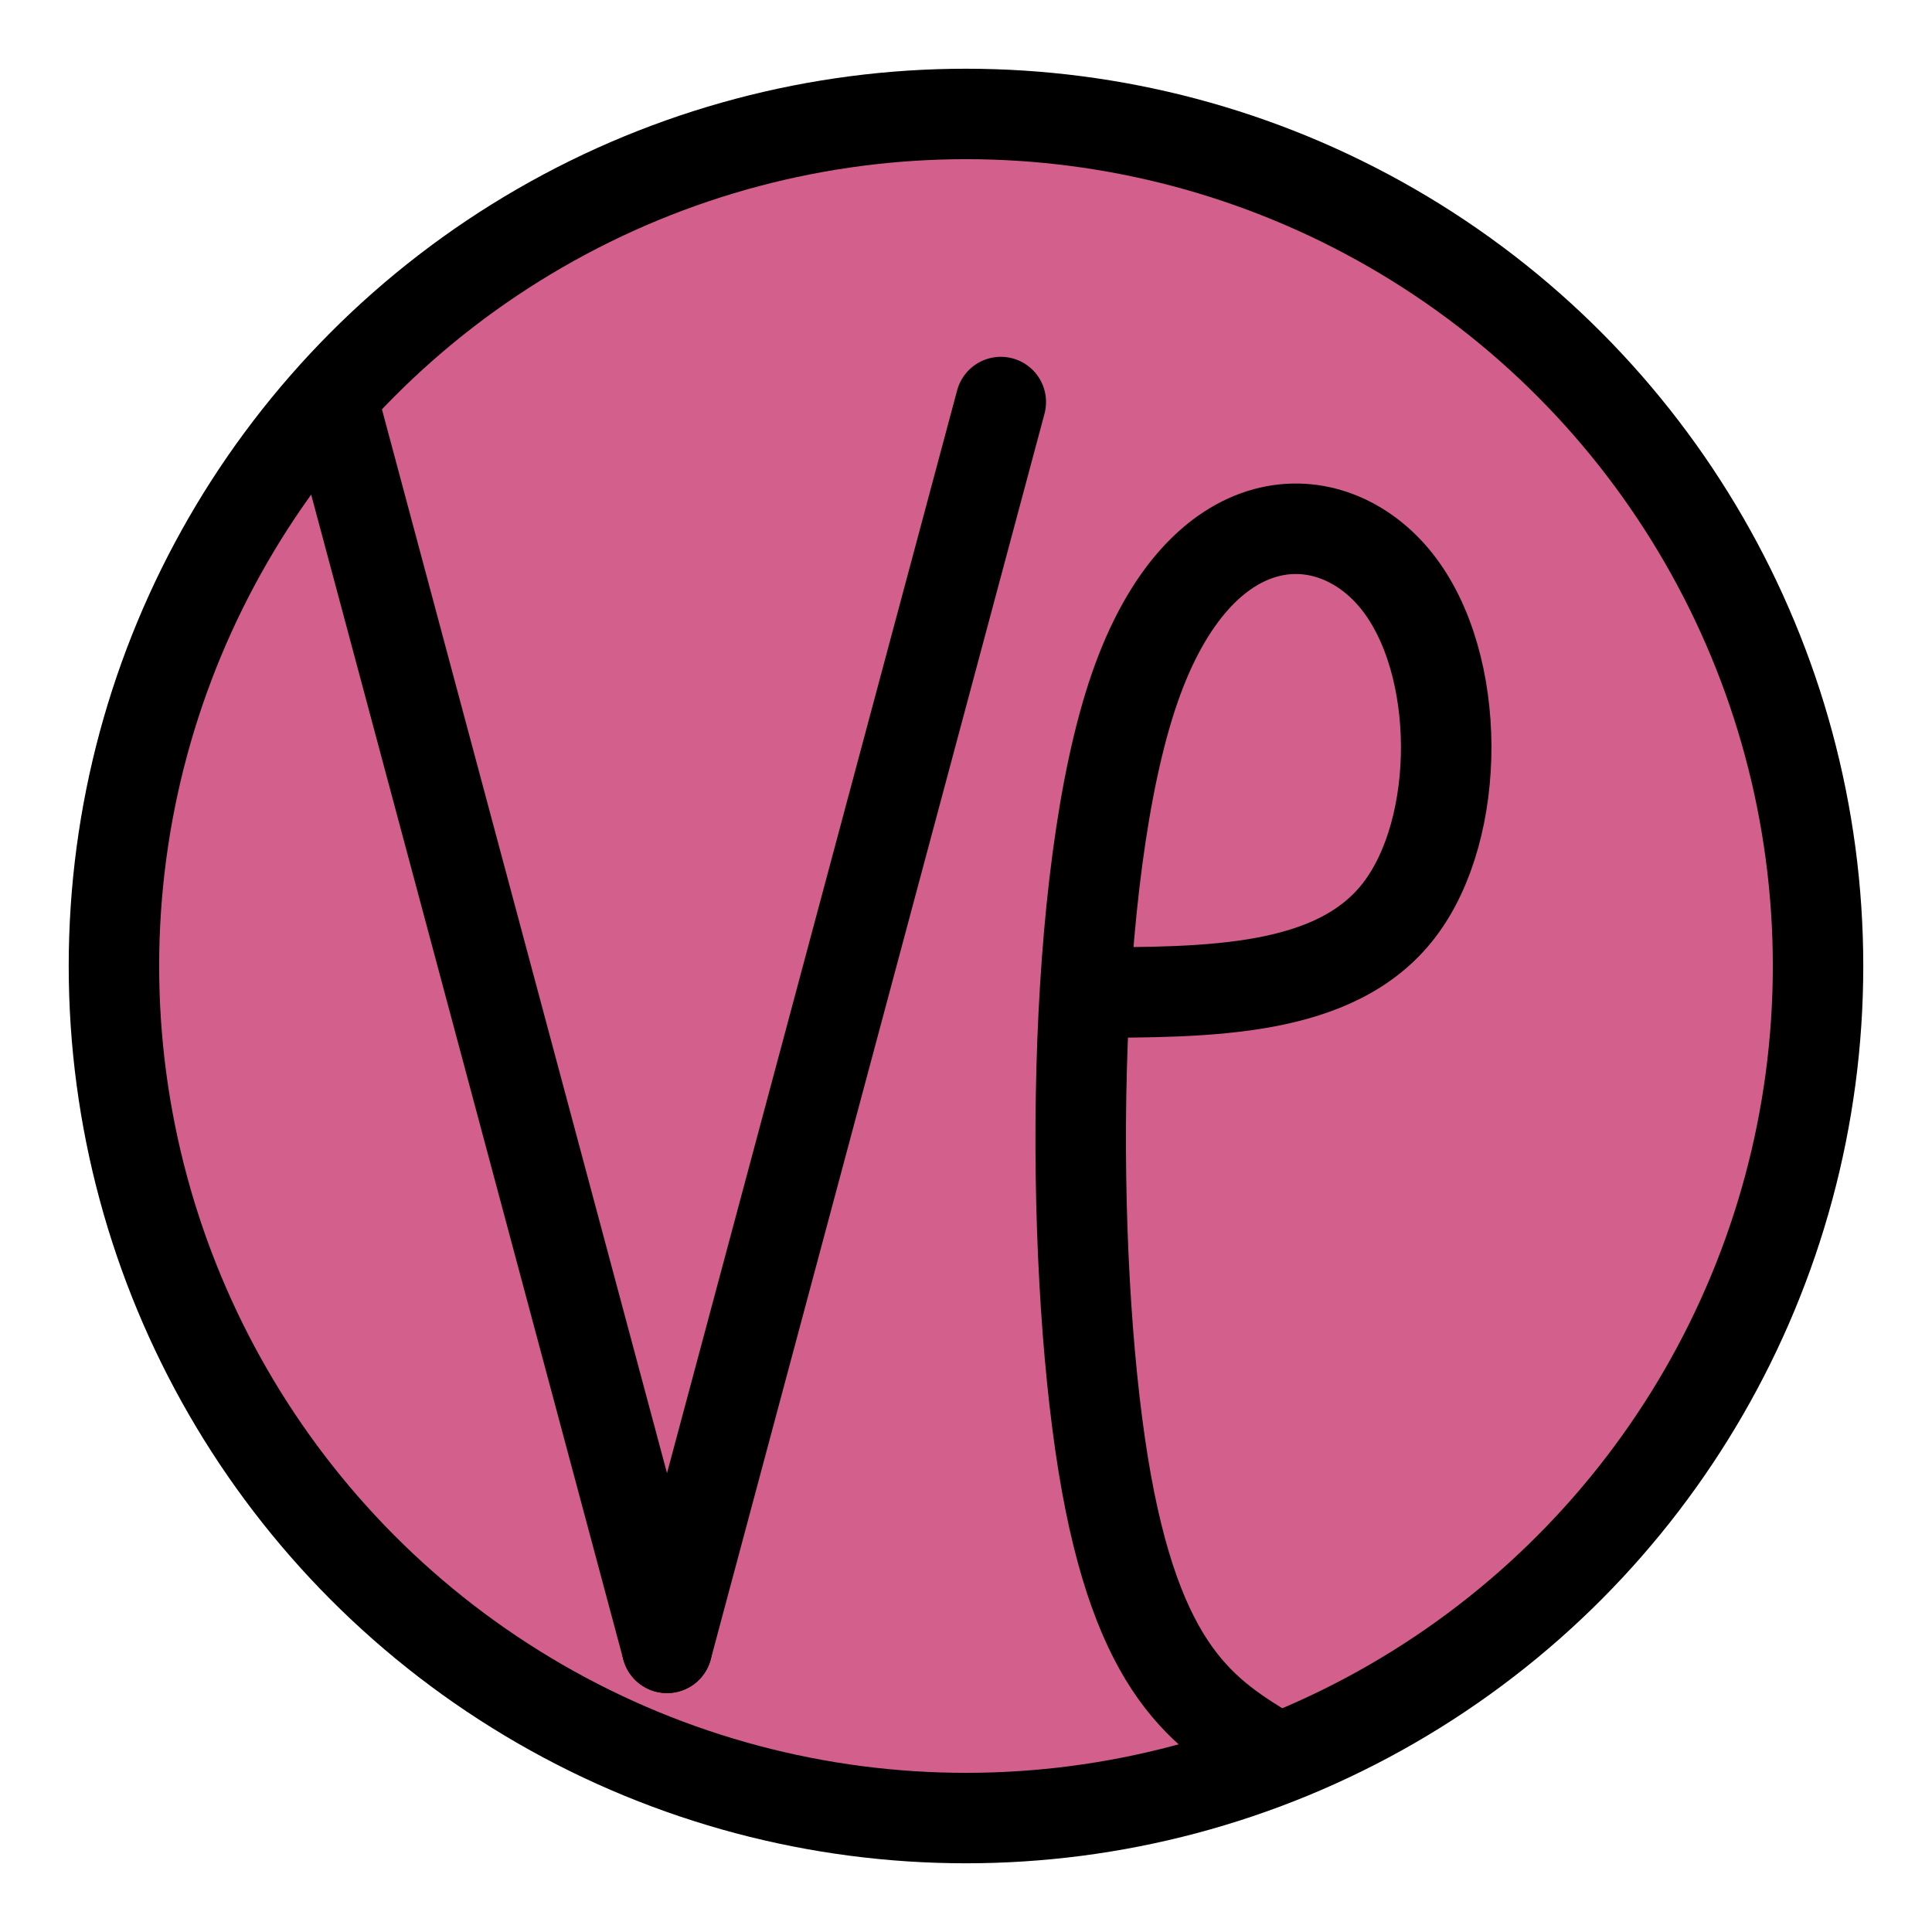 <?xml version="1.0" encoding="UTF-8" standalone="no"?>
<svg
   xmlns:dc="http://purl.org/dc/elements/1.1/"
   xmlns:cc="http://creativecommons.org/ns#"
   xmlns:rdf="http://www.w3.org/1999/02/22-rdf-syntax-ns#"
   xmlns:svg="http://www.w3.org/2000/svg"
   xmlns="http://www.w3.org/2000/svg"
   id="svg892"
   version="1.1"
   viewBox="0 0 135.467 135.467"
   height="512"
   width="512">
  <defs
     id="defs886" />
  <g
     transform="translate(0,-161.533)"
     id="layer1">
    <circle
       r="59.744"
       cy="229.267"
       cx="67.733"
       id="path1464"
       style="opacity:1;fill:#d35f8d;fill-opacity:1;stroke:#000000;stroke-width:6.342;stroke-linecap:square;stroke-linejoin:miter;stroke-miterlimit:4;stroke-dasharray:none;stroke-dashoffset:0;stroke-opacity:1;paint-order:normal" />
    <path
       id="path1437"
       d="m 23.362,189.723 23.407,87.354"
       style="fill:none;stroke:#000000;stroke-width:6.342;stroke-linecap:round;stroke-linejoin:round;stroke-miterlimit:4;stroke-dasharray:none;stroke-opacity:1" />
    <path
       id="path1437-7"
       d="M 70.175,189.723 46.769,277.078"
       style="fill:none;stroke:#000000;stroke-width:6.342;stroke-linecap:round;stroke-linejoin:round;stroke-miterlimit:4;stroke-dasharray:none;stroke-opacity:1" />
    <path
       transform="matrix(1.199,0,0,1.199,-14.114,-41.979)"
       id="path1460"
       d="m 75.103,227.777 c 7.395,0 14.789,0 18.486,-4.811 3.697,-4.811 3.697,-14.433 -0.134,-19.244 -3.831,-4.811 -11.493,-4.811 -15.324,6.237 -3.831,11.047 -3.831,33.141 -1.848,45.388 1.983,12.247 5.949,14.645 9.915,17.044"
       style="fill:none;stroke:#000000;stroke-width:5.292;stroke-linecap:butt;stroke-linejoin:miter;stroke-miterlimit:4;stroke-dasharray:none;stroke-opacity:1" />
  </g>
</svg>
